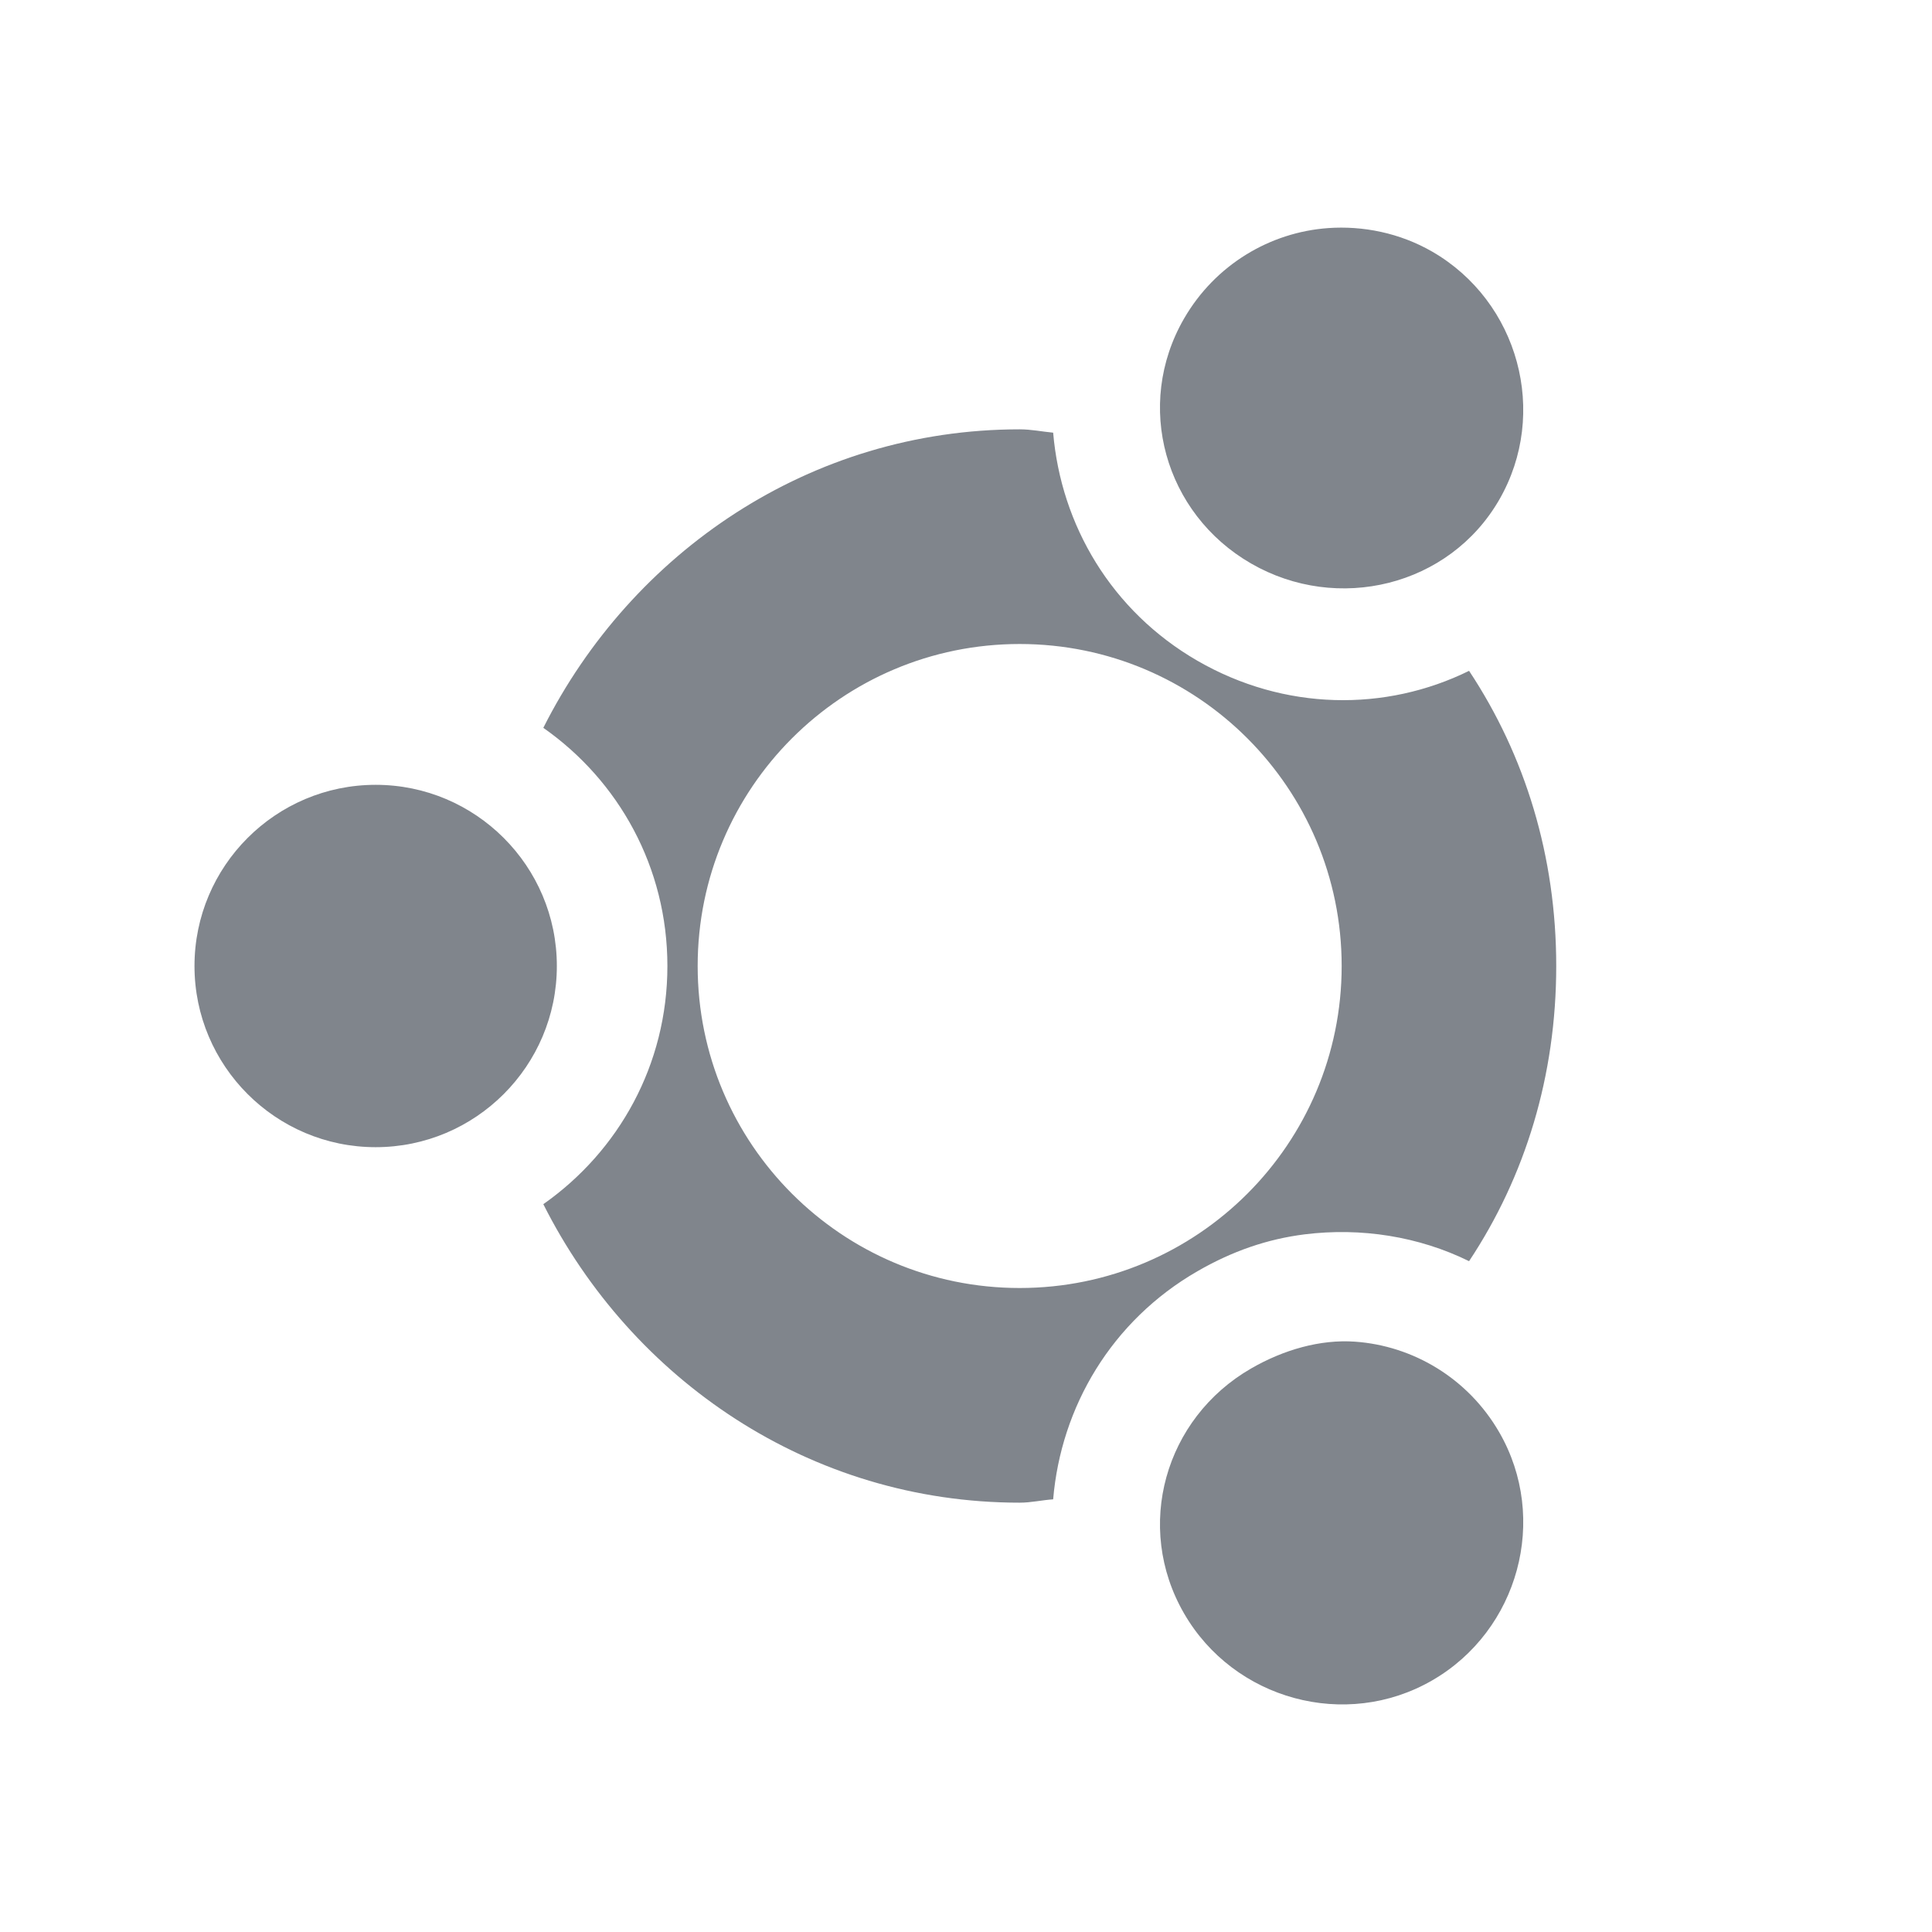 <?xml version="1.0" encoding="UTF-8" standalone="no"?>
<!-- Created with Inkscape (http://www.inkscape.org/) -->
<svg xmlns:dc="http://purl.org/dc/elements/1.1/" xmlns:cc="http://creativecommons.org/ns#" xmlns:rdf="http://www.w3.org/1999/02/22-rdf-syntax-ns#" xmlns:svg="http://www.w3.org/2000/svg" xmlns="http://www.w3.org/2000/svg" xmlns:sodipodi="http://sodipodi.sourceforge.net/DTD/sodipodi-0.dtd" xmlns:inkscape="http://www.inkscape.org/namespaces/inkscape" width="18" height="18" id="svg27665" version="1.1" inkscape:version="0.48.4 r9939" sodipodi:docname="ubuntu-logo.svg">
  <defs id="defs27667"/>
  <sodipodi:namedview id="base" pagecolor="#ffffff" bordercolor="#666666" borderopacity="1.0" inkscape:pageopacity="0.0" inkscape:pageshadow="2" inkscape:zoom="32.000001" inkscape:cx="8.2694079" inkscape:cy="7.7325045" inkscape:document-units="px" inkscape:current-layer="layer1" showgrid="true" inkscape:window-width="1920" inkscape:window-height="1025" inkscape:window-x="-2" inkscape:window-y="32" inkscape:window-maximized="1" inkscape:snap-bbox="true" inkscape:bbox-paths="true" inkscape:bbox-nodes="true" inkscape:snap-bbox-edge-midpoints="true" inkscape:snap-bbox-midpoints="true" inkscape:object-paths="true" inkscape:snap-intersection-paths="true" inkscape:object-nodes="true" inkscape:snap-smooth-nodes="true" inkscape:snap-midpoints="true" inkscape:snap-object-midpoints="true" inkscape:snap-center="true" inkscape:snap-global="true" showguides="false" inkscape:guide-bbox="true" fit-margin-top="0" fit-margin-left="0" fit-margin-right="0" fit-margin-bottom="0" inkscape:showpageshadow="false">
    <inkscape:grid type="xygrid" id="grid3469" empspacing="5" visible="true" enabled="true" snapvisiblegridlinesonly="true" originx="1.4067697e-05px" originy="719px"/>
    <sodipodi:guide orientation="1,0" position="11,19" id="guide3782"/>
    <sodipodi:guide orientation="0,1" position="19,30" id="guide3784"/>
  </sodipodi:namedview>
  <g inkscape:label="Camada 1" inkscape:groupmode="layer" id="layer1" transform="translate(1356.208,-1760.691)">
    <path id="path2986" d="m -1344.833,1761.816 c -0.54,0.038 -1.053,0.34 -1.344,0.844 -0.465,0.806 -0.181,1.816 0.625,2.281 0.806,0.465 1.847,0.212 2.312,-0.594 0.465,-0.806 0.181,-1.847 -0.625,-2.312 -0.302,-0.174 -0.645,-0.242 -0.969,-0.219 z m -2.875,1.875 c -1.954,0 -3.615,1.147 -4.438,2.781 0.702,0.492 1.156,1.299 1.156,2.219 0,0.92 -0.454,1.726 -1.156,2.219 0.822,1.634 2.483,2.781 4.438,2.781 0.108,0 0.206,-0.024 0.312,-0.031 0.073,-0.861 0.543,-1.663 1.344,-2.125 0.324,-0.187 0.65,-0.3 1,-0.344 0.525,-0.065 1.061,0.019 1.531,0.25 0.525,-0.791 0.812,-1.73 0.812,-2.75 0,-1.02 -0.288,-1.959 -0.812,-2.75 -0.778,0.383 -1.72,0.374 -2.531,-0.094 -0.801,-0.463 -1.271,-1.264 -1.344,-2.125 -0.106,-0.01 -0.204,-0.031 -0.312,-0.031 z m 0,2 c 1.657,0 3,1.343 3,3 0,1.657 -1.343,3 -3,3 -1.657,0 -3,-1.343 -3,-3 0,-1.657 1.343,-3 3,-3 z m -6,1.312 c -0.931,0 -1.688,0.757 -1.688,1.688 0,0.931 0.757,1.688 1.688,1.688 0.931,0 1.688,-0.757 1.688,-1.688 0,-0.931 -0.757,-1.688 -1.688,-1.688 z m 9.125,5.188 c -0.324,-0.023 -0.666,0.075 -0.969,0.25 -0.806,0.465 -1.09,1.475 -0.625,2.281 0.465,0.806 1.507,1.09 2.312,0.625 0.806,-0.465 1.09,-1.507 0.625,-2.312 -0.291,-0.504 -0.804,-0.806 -1.344,-0.844 z" style="color:#000000;fill:#434a55;fill-opacity:0.675;fill-rule:nonzero;stroke:none;stroke-width:2;marker:none;visibility:visible;display:inline;overflow:visible;enable-background:accumulate" inkscape:connector-curvature="0" transform="translate(1,1)"/>
  </g>
</svg>
